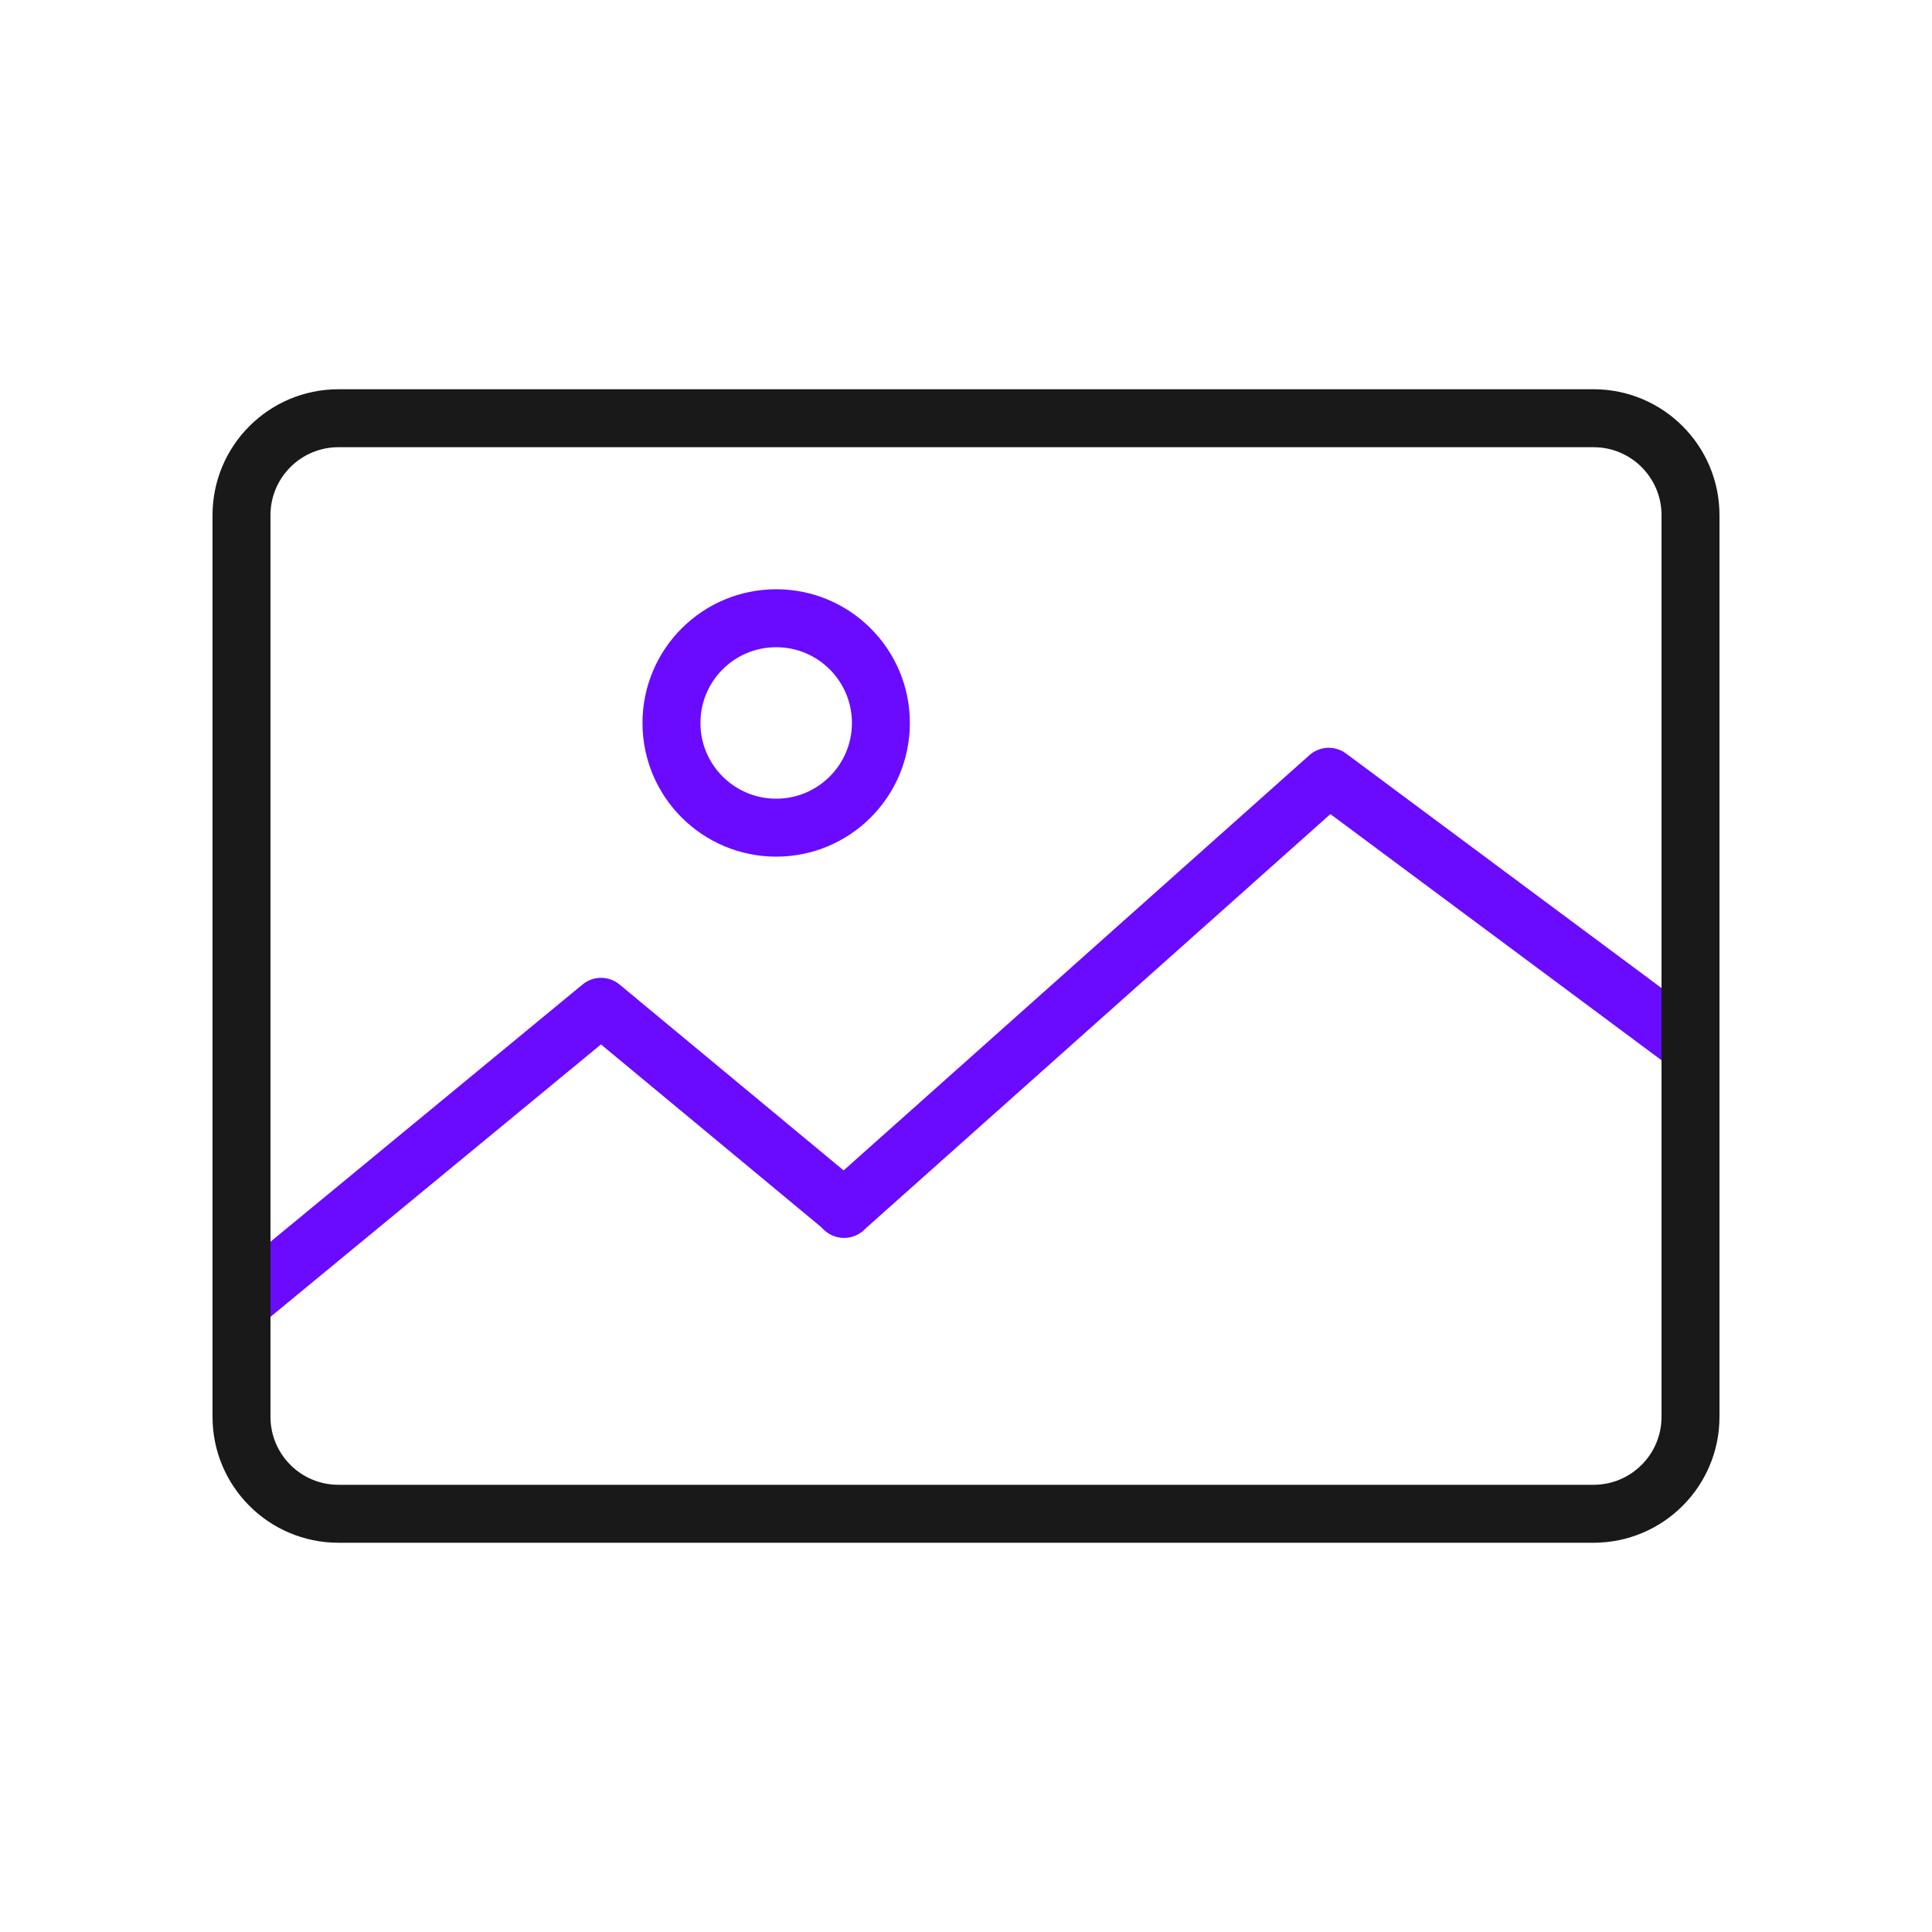 <svg width="400" height="400" viewBox="0 0 400 400" fill="none" xmlns="http://www.w3.org/2000/svg">
<path d="M160.7 171.36C172.674 171.36 182.38 161.654 182.38 149.68C182.38 137.706 172.674 128 160.7 128C148.726 128 139.02 137.706 139.02 149.68C139.02 161.654 148.726 171.36 160.7 171.36Z" stroke="#6A0BFF" stroke-width="12" stroke-miterlimit="10" stroke-linecap="round" stroke-linejoin="round"/>
<path d="M50 269.81L124.44 208.45L174.8 250.23" stroke="#6A0BFF" stroke-width="12" stroke-miterlimit="10" stroke-linecap="round" stroke-linejoin="round"/>
<path d="M174.74 250.29L275.1 160.82L350 216.5" stroke="#6A0BFF" stroke-width="12" stroke-miterlimit="10" stroke-linecap="round" stroke-linejoin="round"/>
<path d="M329.93 313.41H70.07C58.99 313.41 50 304.42 50 293.34V106.66C50 95.58 58.99 86.59 70.07 86.59H329.93C341.01 86.59 350 95.58 350 106.66V293.34C350 304.42 341.01 313.41 329.93 313.41Z" stroke="#191919" stroke-width="12" stroke-miterlimit="10" stroke-linecap="round" stroke-linejoin="round"/>
</svg>
